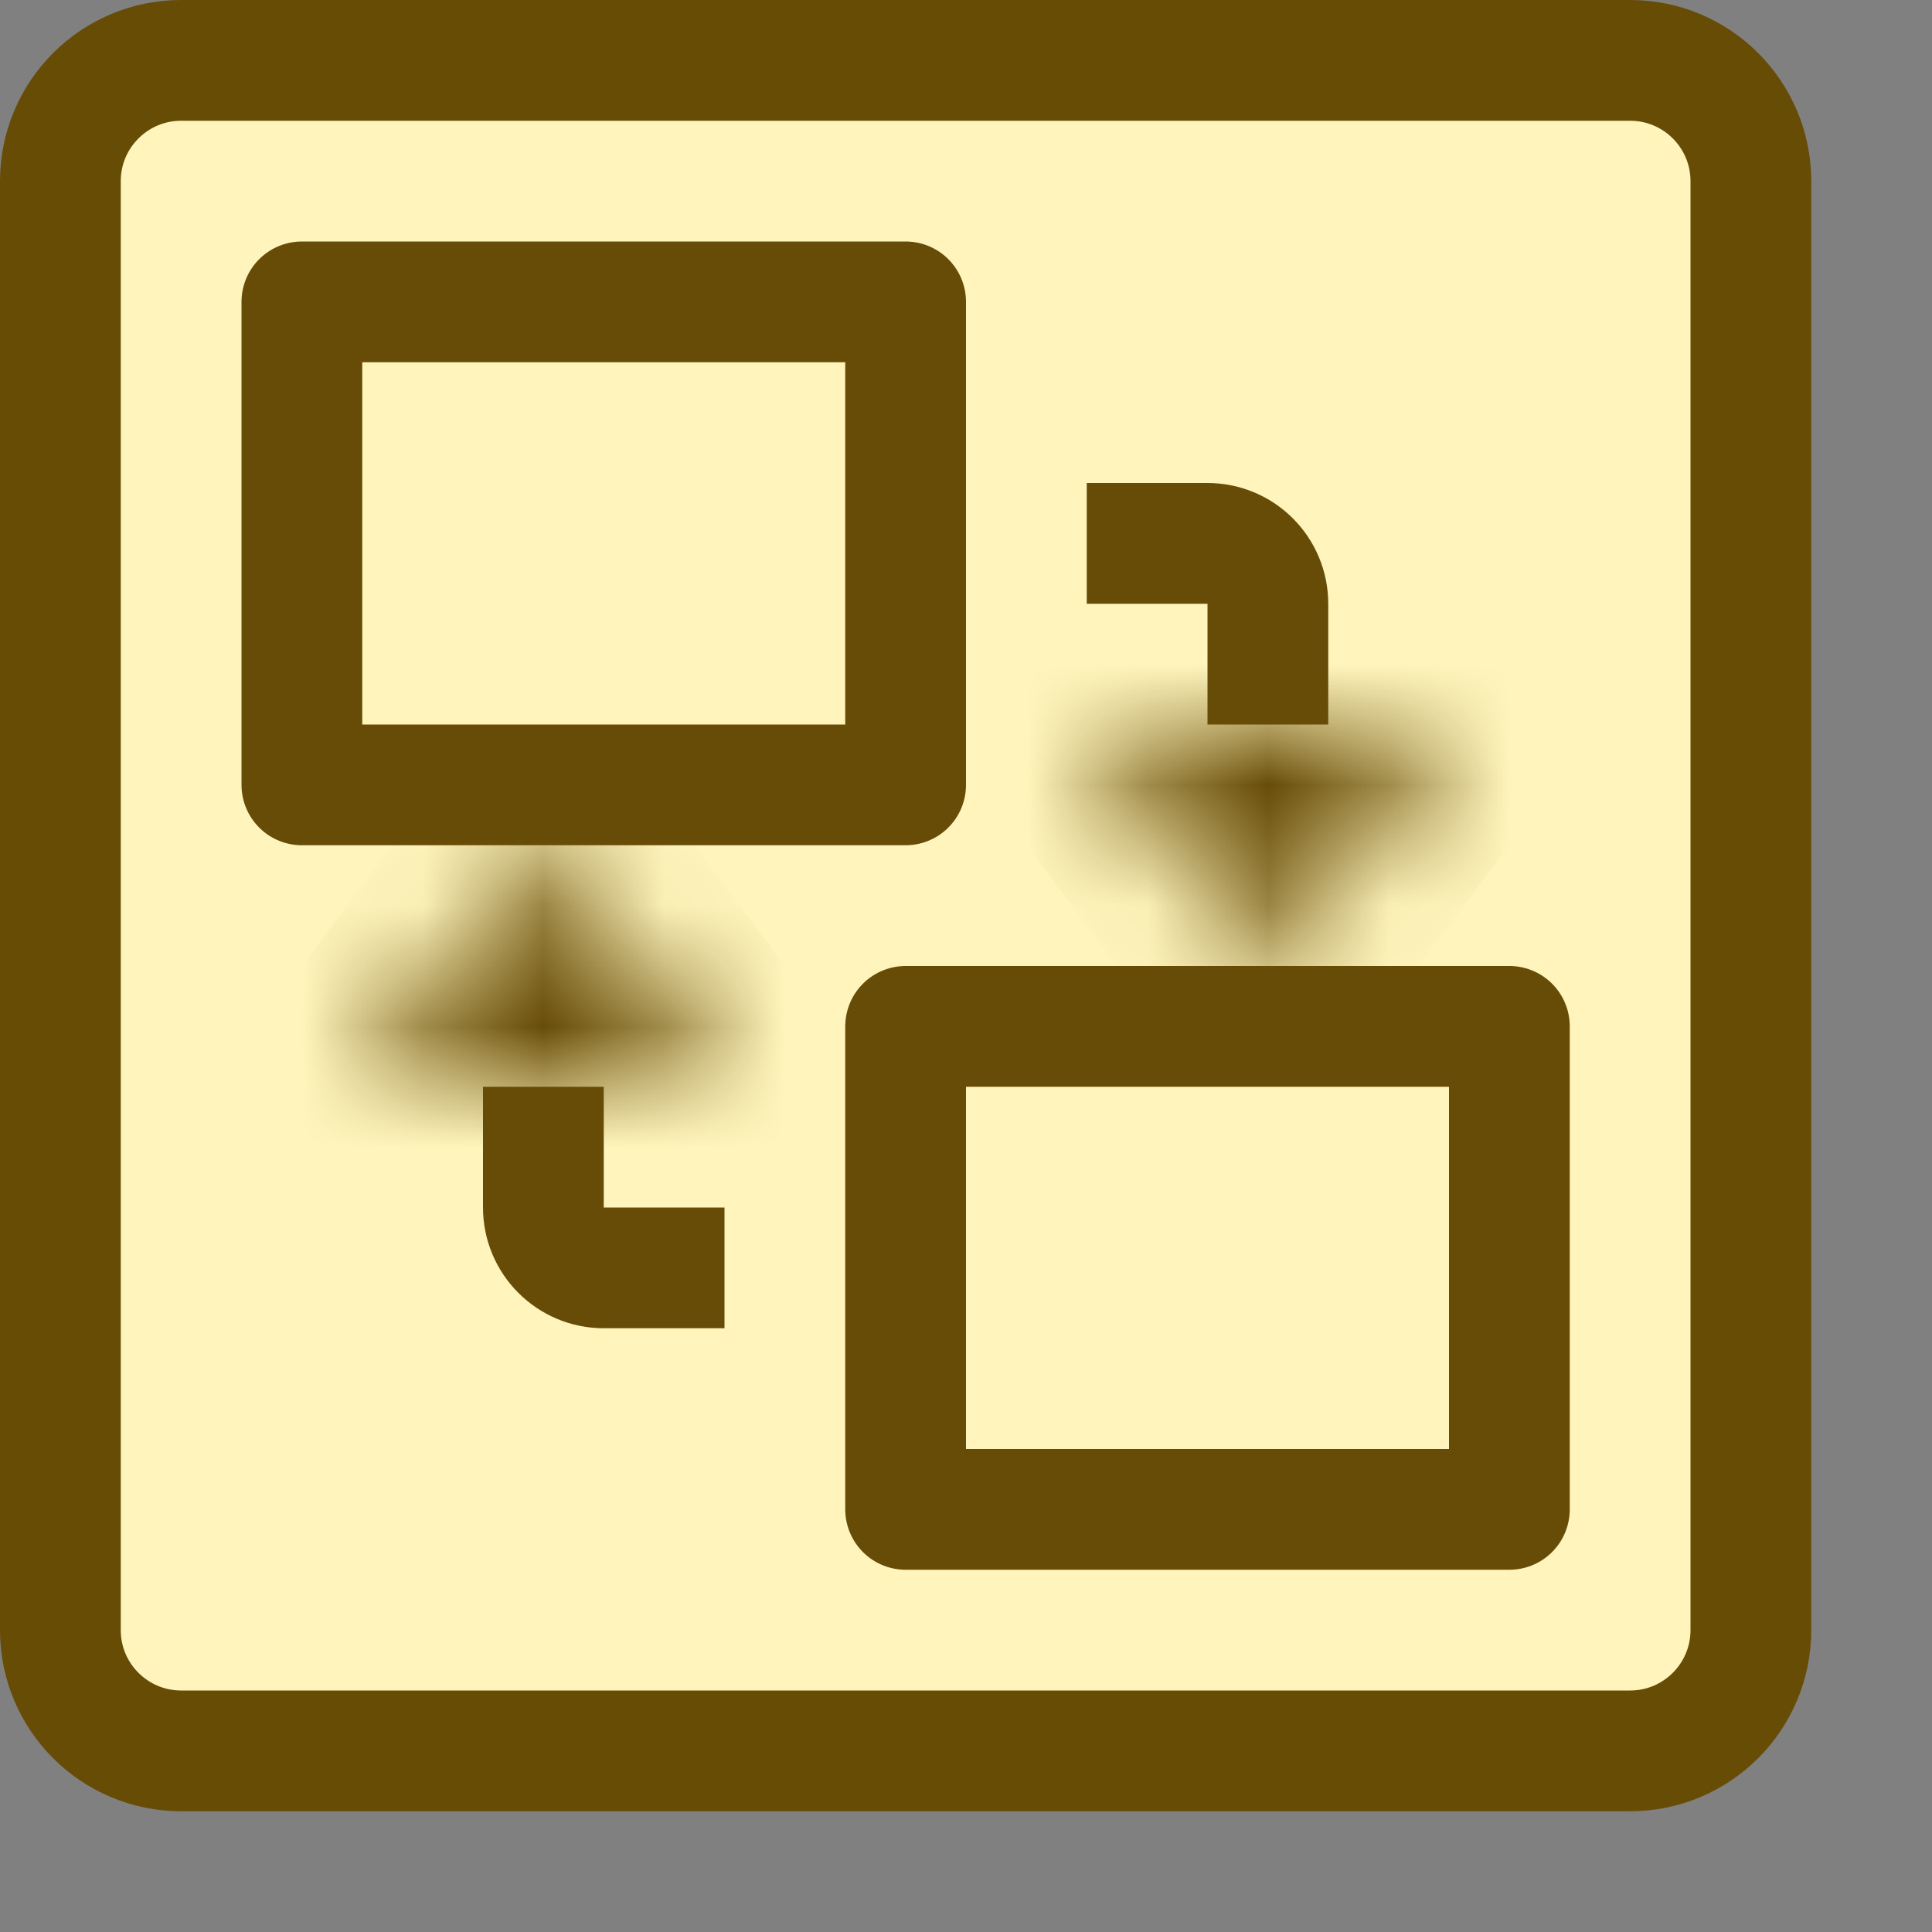 <svg width="16" height="16" viewBox="0 0 16 16" fill="none" xmlns="http://www.w3.org/2000/svg">
<rect x="0" y="0" width="16" height="16" fill="#808080" stroke="none"/>
<path d="M13.5 0.5H1.5C0.948 0.5 0.5 0.948 0.5 1.5V13.5C0.5 14.052 0.948 14.5 1.5 14.5H13.5C14.052 14.5 14.5 14.052 14.5 13.5V1.5C14.5 0.948 14.052 0.5 13.5 0.5Z" fill="#FFF5BC" stroke="#674C06"/>
<mask id="path-2-inside-1_19753_39932" fill="#FFFFFF">
<path d="M6 9L4.5 7L3 9L6 9Z"/>
</mask>
<path d="M6 9L4.5 7L3 9L6 9Z" stroke="#674C07" stroke-width="2" stroke-linecap="round" mask="url(#path-2-inside-1_19753_39932)"/>
<path d="M4.5 9.5L4.5 10C4.5 10.276 4.724 10.5 5 10.5V10.5L5.5 10.5" stroke="#674C07" stroke-linecap="square" stroke-linejoin="round"/>
<mask id="path-4-inside-2_19753_39932" fill="white">
<path d="M9 6L10.5 8L12 6H9Z"/>
</mask>
<path d="M9 6L10.5 8L12 6H9Z" stroke="#674C07" stroke-width="2" stroke-linecap="round" mask="url(#path-4-inside-2_19753_39932)"/>
<path d="M10.5 5.5V5C10.5 4.724 10.276 4.5 10 4.5V4.5L9.5 4.5" stroke="#674C07" stroke-linecap="square" stroke-linejoin="round"/>
<path d="M2.5 2.5H7.5V6.5L2.5 6.5V2.5Z" stroke="#674C07" stroke-linecap="round" stroke-linejoin="round"/>
<path d="M7.5 8.5H12.5V12.5L7.5 12.5V8.5Z" stroke="#674C07" stroke-linecap="round" stroke-linejoin="round"/>
</svg>
